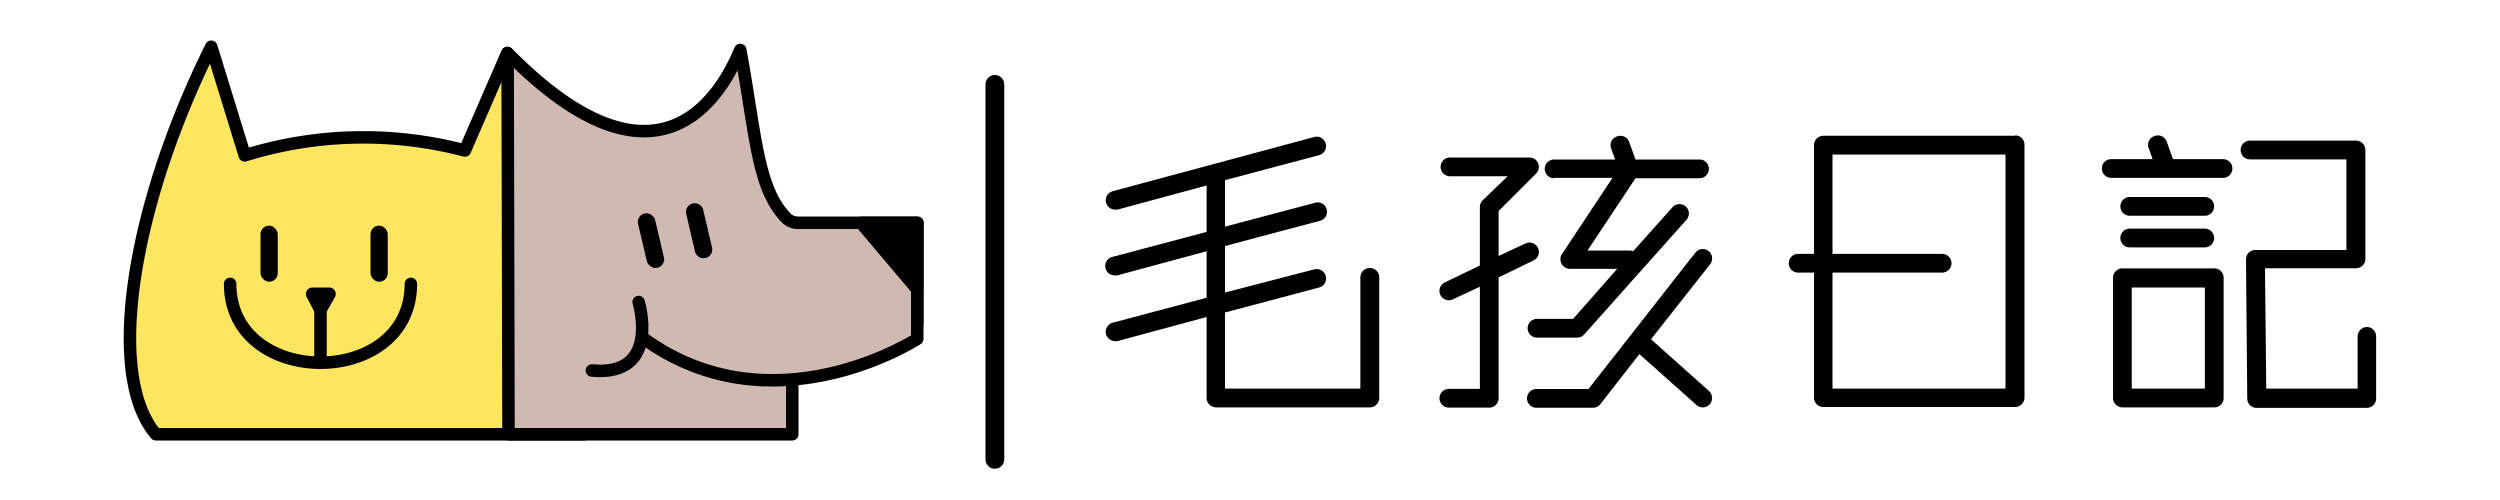 <svg xmlns="http://www.w3.org/2000/svg" viewBox="0 0 200 40"><defs><style>.cls-1,.cls-7{fill:none;}.cls-1,.cls-5,.cls-6,.cls-7,.cls-8,.cls-9{stroke:#000;stroke-linecap:round;stroke-linejoin:round;}.cls-1{stroke-width:1.5px;}.cls-2,.cls-4{opacity:0;}.cls-3,.cls-4{fill:#fff;}.cls-5{fill:#ffe661;}.cls-6{fill:#ffa03d;}.cls-8{fill:#cfb9b1;}</style></defs><g id="LOGO-X"><line class="cls-1" x1="79.59" y1="6.75" x2="79.59" y2="36.75"/><g class="cls-2"><rect class="cls-3" x="88.39" y="10.84" width="22" height="21.82"/></g><g class="cls-2"><rect class="cls-3" x="141.53" y="10.84" width="22" height="21.82"/></g><g class="cls-2"><rect class="cls-3" x="114.96" y="10.84" width="22" height="21.82"/></g><g class="cls-2"><rect class="cls-3" x="168.1" y="10.84" width="22" height="21.82"/></g><path d="M109.58,21.44a.76.76,0,0,0-.75.75v8.9H98V25l7.53-2a.75.75,0,1,0-.39-1.45L98,23.4V19.68l7.53-2a.75.75,0,1,0-.39-1.44L98,18.13V14.41l7.53-2a.75.75,0,1,0-.39-1.45L89,15.3a.75.75,0,0,0,.2,1.47l.19,0,7.14-1.93v3.71l-7.53,2a.75.75,0,0,0,.2,1.48.63.63,0,0,0,.19,0l7.14-1.93v3.72l-7.53,2a.75.75,0,0,0,.2,1.47.63.63,0,0,0,.19,0l7.14-1.93v6.48a.76.76,0,0,0,.75.75h12.31a.75.75,0,0,0,.75-.75V22.19A.75.75,0,0,0,109.58,21.44Z"/><path d="M161.21,10.86H145.87a.76.76,0,0,0-.75.75v8.7h-1.27a.75.75,0,0,0,0,1.5h1.27v10a.75.75,0,0,0,.75.75h15.34a.76.76,0,0,0,.75-.75l0-20.23a.75.75,0,0,0-.75-.75Zm-.77,20.23H146.6V21.81h8.77a.75.75,0,0,0,0-1.5h-8.77V12.36h13.84Z"/><path d="M122.69,20.83a.75.75,0,1,0-.66-1.35l-2.14,1V16.88l3-3a.75.75,0,0,0,.16-.82.74.74,0,0,0-.69-.46H116a.75.75,0,0,0,0,1.5h4.61l-2,1.93a.75.75,0,0,0-.22.53v4.68l-2.8,1.35a.75.75,0,0,0,.33,1.43.61.61,0,0,0,.32-.08l2.15-1v8.17h-2.48a.75.75,0,0,0,0,1.5h3.23a.75.75,0,0,0,.75-.75V22.19Z"/><path d="M124.32,14.23H129l-4.06,6.12a.74.74,0,0,0,0,.77.76.76,0,0,0,.66.39h3.77l-3.52,4h-2.89a.75.75,0,0,0,0,1.5h3.22a.74.74,0,0,0,.56-.26l8.18-9.17a.75.75,0,0,0-1.12-1l-3.15,3.52a.94.94,0,0,0-.29-.06H127l3.84-5.78h5.12a.75.75,0,0,0,0-1.5h-5.12l-.5-1.39a.75.75,0,0,0-1-.45.74.74,0,0,0-.45.95l.32.89h-4.88a.75.75,0,0,0,0,1.5Z"/><path d="M132.08,27.14l4.73-6a.75.75,0,1,0-1.18-.93l-8.55,10.91h-4.17a.75.75,0,1,0,0,1.5h4.53a.75.75,0,0,0,.59-.29l3.12-4,4.57,4.07a.73.73,0,0,0,.5.19.78.78,0,0,0,.56-.25.76.76,0,0,0-.06-1.06Z"/><path d="M170.38,17.26h6a.75.75,0,0,0,0-1.5h-6a.75.75,0,1,0,0,1.5Z"/><path d="M177.84,12.73h-4l-.5-1.39a.75.75,0,0,0-1-.45.74.74,0,0,0-.45.95l.32.89H168.9a.75.75,0,0,0,0,1.5h8.94a.75.75,0,0,0,0-1.5Z"/><path d="M170.38,19.79h6a.75.75,0,0,0,0-1.5h-6a.75.75,0,0,0,0,1.5Z"/><path d="M177.14,21.47h-7.35a.76.76,0,0,0-.75.75v9.62a.76.76,0,0,0,.75.75h7.35a.75.75,0,0,0,.75-.75V22.22A.75.75,0,0,0,177.14,21.47Zm-.75,9.62h-5.85V23h5.85Z"/><path d="M189.36,26.16a.76.76,0,0,0-.75.75v4.18H181.3l-.1-9.63h7.28a.75.75,0,0,0,.53-.22.71.71,0,0,0,.22-.53V12a.75.75,0,0,0-.75-.75H180a.75.75,0,0,0,0,1.5h7.71V20h-7.28a.79.79,0,0,0-.54.22.78.78,0,0,0-.21.54l.1,11.13a.75.75,0,0,0,.75.74h8.81a.75.75,0,0,0,.75-.75V26.91A.75.75,0,0,0,189.36,26.16Z"/><rect class="cls-4" x="9.89" y="3.25" width="64" height="32"/><path class="cls-5" d="M46.73,34.74H12.47c-4.11-4.81-1.84-18.39,4.43-31l2.68,8.69a31.94,31.94,0,0,1,17.61-.39l3.39-7.8Z"/><rect x="20.84" y="18.05" width="1.38" height="4.49" rx="0.69"/><rect x="29.64" y="18.05" width="1.38" height="4.49" rx="0.69"/><path d="M26.1,25l.69-1.22a.52.52,0,0,0-.46-.78H25a.52.52,0,0,0-.46.78L25.18,25A.53.53,0,0,0,26.1,25Z"/><line class="cls-6" x1="25.64" y1="24.82" x2="25.64" y2="29"/><path class="cls-7" d="M18.41,22.71c0,8.41,14.46,8.41,14.46,0"/><path class="cls-8" d="M73.39,17.82H63.81a1.33,1.33,0,0,1-.94-.41C60.57,15,60.49,10.89,59.22,4c-1,2.31-5.81,13.23-18.61.24l.07,30.5h22.7v-5l10-3.9Z"/><rect x="51.38" y="17.01" width="1.4" height="4.47" rx="0.7" transform="translate(-3.03 12.49) rotate(-13.29)"/><path d="M54.9,17.12a.69.69,0,0,1,.52-.84h0a.7.7,0,0,1,.84.52l.7,3a.69.69,0,0,1-.52.84h0a.7.7,0,0,1-.84-.52"/><path class="cls-8" d="M51.38,27c10.4,7.64,22,.11,22,.11V23.42"/><path class="cls-7" d="M51.09,24.16s1.83,6-3.74,5.48"/><polygon class="cls-9" points="68.88 17.83 73.39 23.16 73.39 17.83 68.88 17.83"/></g></svg>